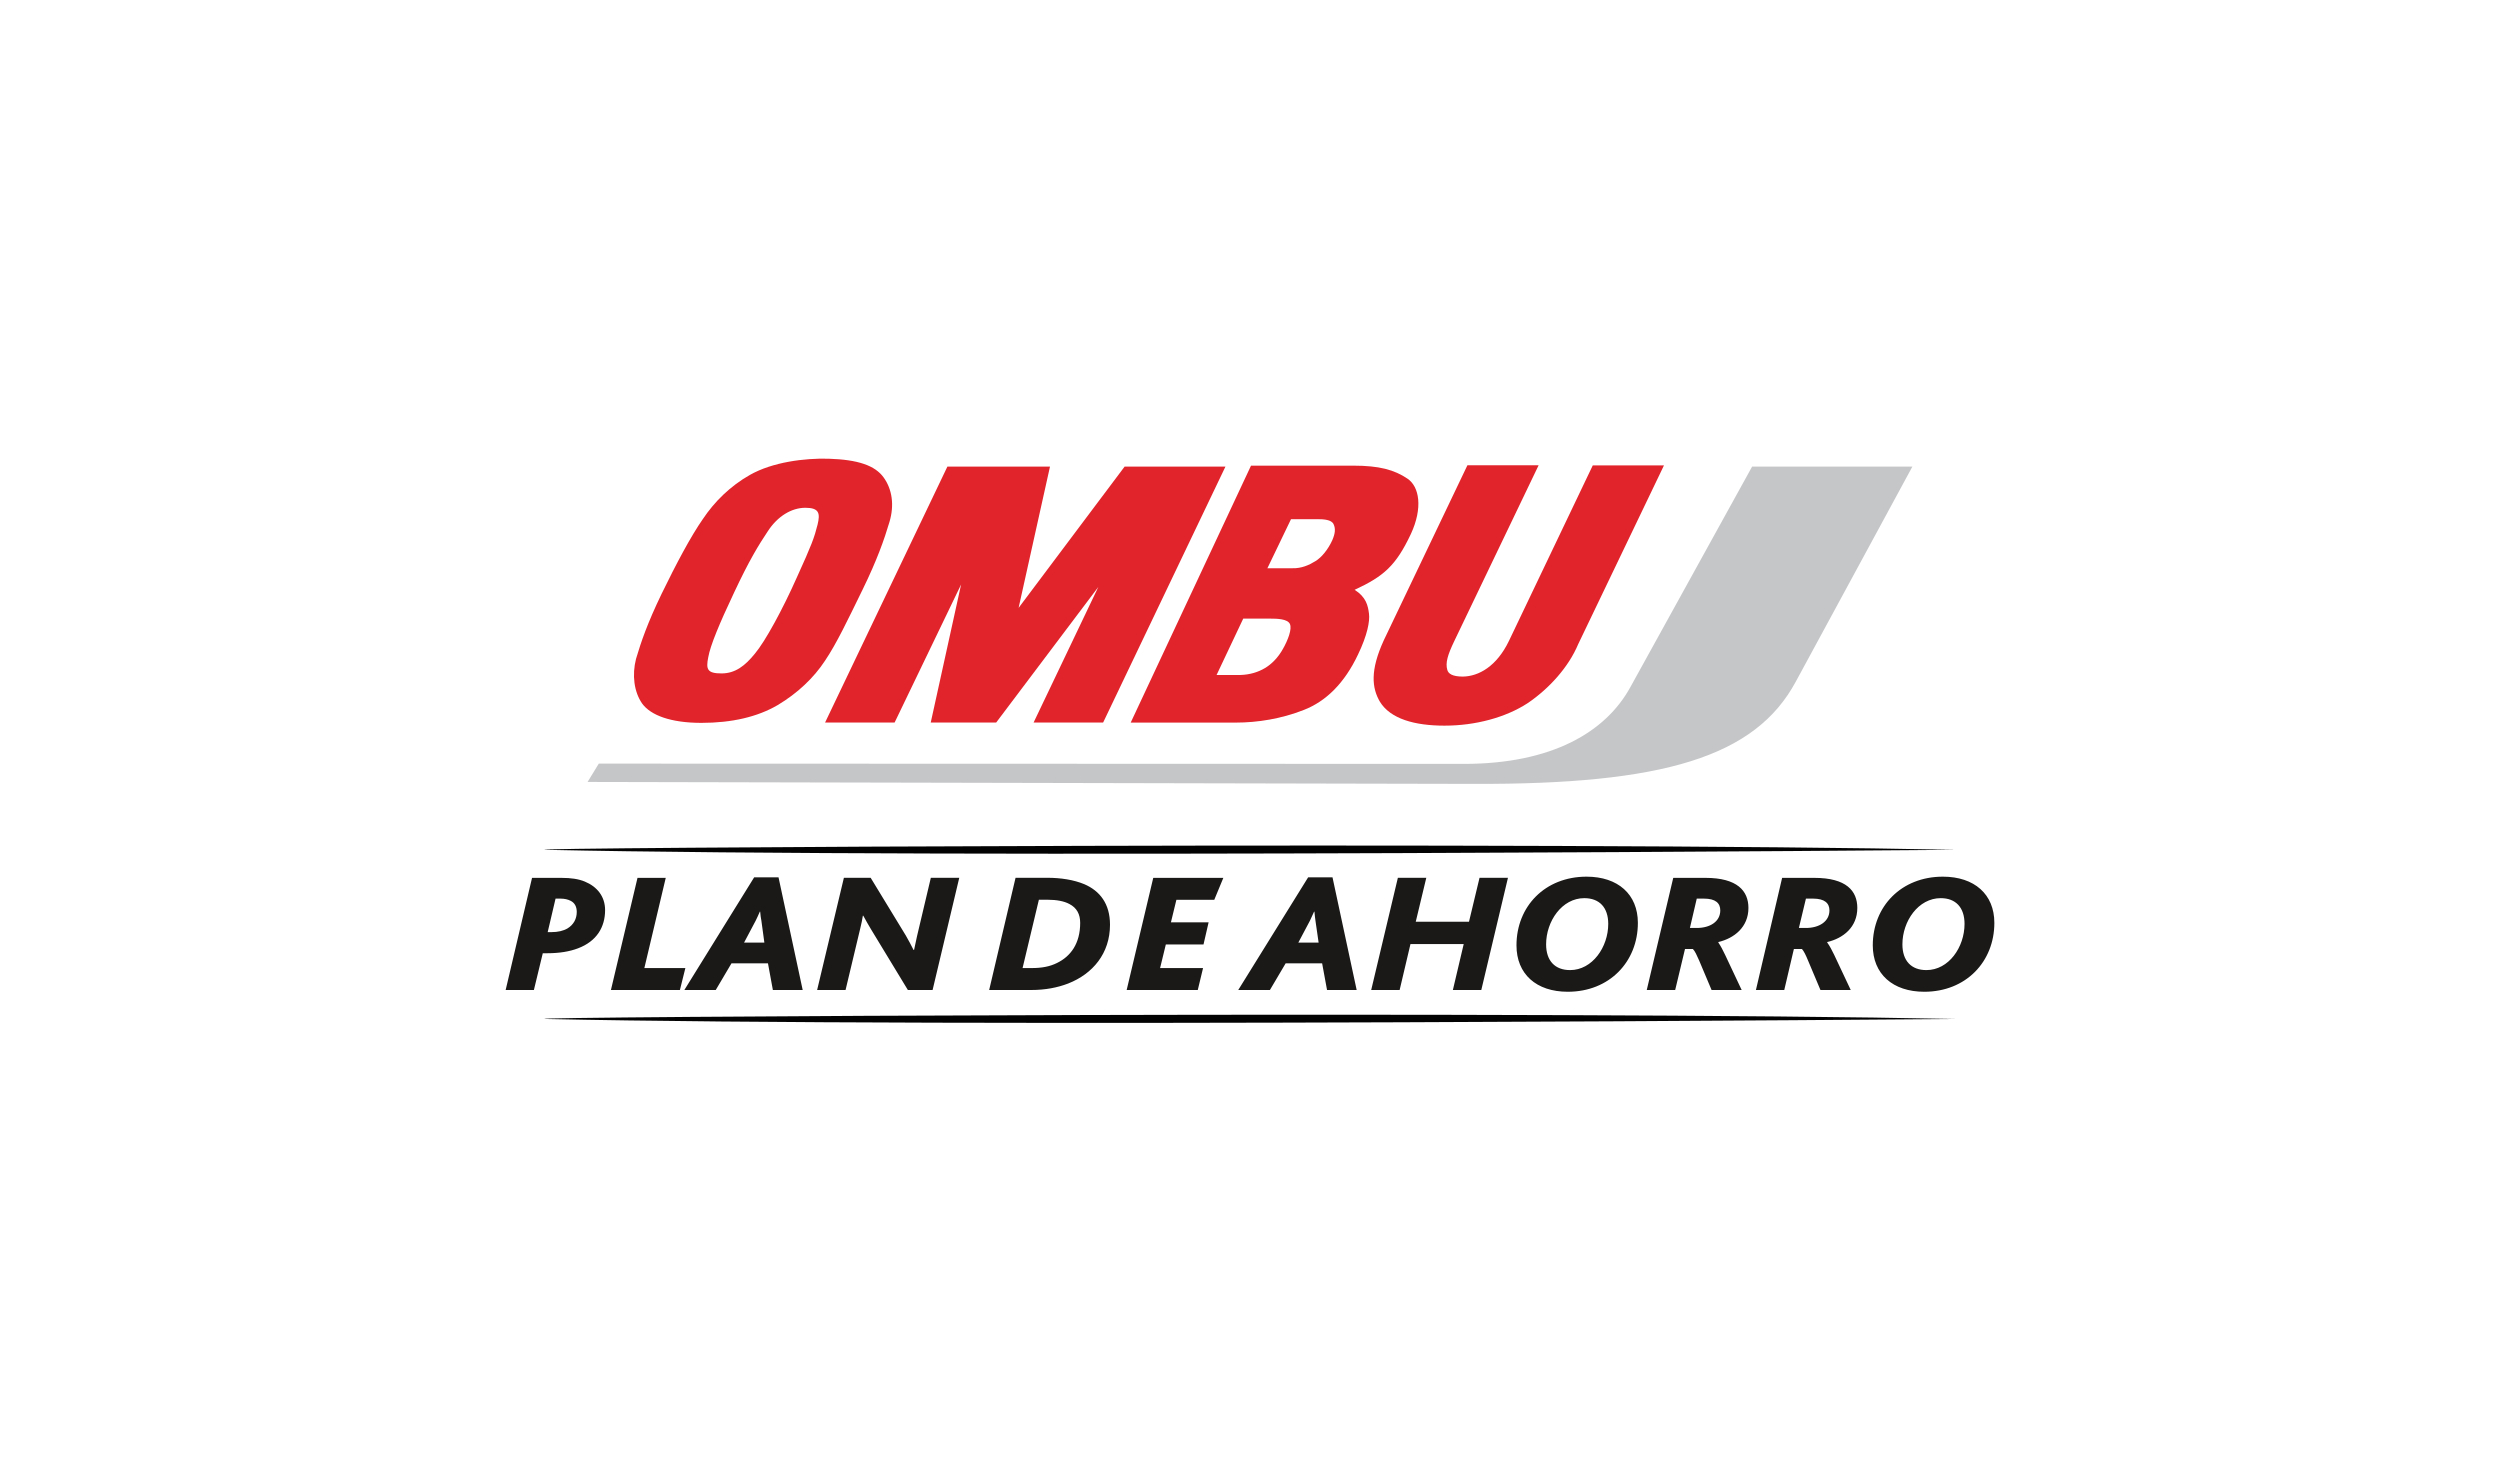 <?xml version="1.0" encoding="utf-8"?>
<!-- Generator: Adobe Illustrator 27.8.1, SVG Export Plug-In . SVG Version: 6.00 Build 0)  -->
<svg version="1.1" id="Capa_1" xmlns="http://www.w3.org/2000/svg" xmlns:xlink="http://www.w3.org/1999/xlink" x="0px" y="0px"
	 viewBox="0 0 270 160" style="enable-background:new 0 0 270 160;" xml:space="preserve">
<style type="text/css">
	.st0{fill:#D10A11;}
	.st1{fill-rule:evenodd;clip-rule:evenodd;}
	.st2{fill:#FFFFFF;}
	.st3{fill:#2A4270;}
	.st4{fill:#B6ABB1;}
	.st5{fill:#E41D29;}
	.st6{fill:#F4D624;}
	.st7{fill:#282626;}
	.st8{fill:#DC292C;}
	.st9{fill:#666666;}
	.st10{fill:#F1B426;}
	.st11{fill:#0890A0;}
	.st12{fill-rule:evenodd;clip-rule:evenodd;fill:#1D1D1B;}
	.st13{fill-rule:evenodd;clip-rule:evenodd;fill:#FFFFFF;}
	.st14{fill-rule:evenodd;clip-rule:evenodd;fill:#179AD7;}
	.st15{fill:none;}
	.st16{fill-rule:evenodd;clip-rule:evenodd;fill:#272526;}
	
		.st17{clip-path:url(#SVGID_00000121990175982296191120000017687724267551122819_);fill:url(#SVGID_00000179640692926953501690000002487323781810587040_);}
	
		.st18{clip-path:url(#SVGID_00000173124262975476861380000010479579047888433325_);fill:url(#SVGID_00000042706380354975055080000003889635284393249962_);}
	
		.st19{clip-path:url(#SVGID_00000093896960400073459470000017337955974079503796_);fill:url(#SVGID_00000129188646914032508290000001543349516476564146_);}
	
		.st20{clip-path:url(#SVGID_00000078044650303956519160000013452172185911251355_);fill:url(#SVGID_00000073697535509744734540000012087591737286390944_);}
	.st21{fill-rule:evenodd;clip-rule:evenodd;fill:#E5282D;}
	.st22{fill-rule:evenodd;clip-rule:evenodd;fill:#FFEC08;}
	.st23{fill:#6D6E70;}
	.st24{fill:#6E6F71;}
	.st25{fill:#6F7072;}
	.st26{fill:#707173;}
	.st27{fill:#717274;}
	.st28{fill:#727375;}
	.st29{fill:#737476;}
	.st30{fill:#747577;}
	.st31{fill:#757678;}
	.st32{fill:#767779;}
	.st33{fill:#77787A;}
	.st34{fill:#78797B;}
	.st35{fill:#797A7C;}
	.st36{fill:#7A7B7D;}
	.st37{fill:#7B7C7E;}
	.st38{fill:#7C7D7F;}
	.st39{fill:#7D7E80;}
	.st40{fill:#7E7F81;}
	.st41{fill:#7F8082;}
	.st42{fill:#808183;}
	.st43{fill:#818284;}
	.st44{fill:#828385;}
	.st45{fill:#838486;}
	.st46{fill:#848587;}
	.st47{fill:#858688;}
	.st48{fill:#868789;}
	.st49{fill:#87888A;}
	.st50{fill:#88898B;}
	.st51{fill:#898A8C;}
	.st52{fill:#8A8B8D;}
	.st53{fill:#8B8C8E;}
	.st54{fill:#8C8D8F;}
	.st55{fill:#8D8E90;}
	.st56{fill:#8E8F91;}
	.st57{fill:#8F9092;}
	.st58{fill:#909193;}
	.st59{fill:#919294;}
	.st60{fill:#929395;}
	.st61{fill:#939496;}
	.st62{fill:#949597;}
	.st63{fill:#959698;}
	.st64{fill:#969799;}
	.st65{fill:#97989A;}
	.st66{fill:#98999B;}
	.st67{fill:#999A9C;}
	.st68{fill:#9A9B9D;}
	.st69{fill:#9B9C9E;}
	.st70{fill:#9C9D9F;}
	.st71{fill:#9D9EA0;}
	.st72{fill:#9E9FA1;}
	.st73{fill:#9FA0A2;}
	.st74{fill:#A0A1A3;}
	.st75{fill:#A1A2A4;}
	.st76{fill:#A2A3A5;}
	.st77{fill:#A3A4A6;}
	.st78{fill:#A4A5A7;}
	.st79{fill:#A5A6A8;}
	.st80{fill:#A6A7A9;}
	.st81{fill:#A7A8AA;}
	.st82{fill:#A8A9AB;}
	.st83{fill:#A9AAAC;}
	.st84{fill:#AAABAD;}
	.st85{fill:#ABACAE;}
	.st86{fill:#ACADAF;}
	.st87{fill:#ADAEB0;}
	.st88{fill:#AEAFB1;}
	.st89{fill:#AFB0B2;}
	.st90{fill:#B0B1B3;}
	.st91{fill:#B1B2B4;}
	.st92{fill:#B2B3B5;}
	.st93{fill:#B3B4B6;}
	.st94{fill:#B4B5B7;}
	.st95{fill:#B5B6B8;}
	.st96{fill:#B6B7B9;}
	.st97{fill:#B7B8BA;}
	.st98{fill:#B8B9BB;}
	.st99{fill:#B9BABC;}
	.st100{fill:#BABBBD;}
	.st101{fill:#BBBCBE;}
	.st102{fill:#BCBDBF;}
	.st103{fill:#BDBEC0;}
	.st104{fill:#BEBFC1;}
	.st105{fill:#BFC0C2;}
	.st106{fill:#C0C1C3;}
	.st107{fill:#C1C2C4;}
	.st108{fill:#C2C3C5;}
	.st109{fill:#C3C4C6;}
	.st110{fill:#C4C5C7;}
	.st111{fill:#C5C6C8;}
	.st112{fill:#C6C7C9;}
	.st113{fill:#C7C8CA;}
	.st114{fill:#C8C9CB;}
	.st115{fill:#9C212D;}
	.st116{fill:#939698;}
	.st117{fill:#1C3F84;}
	.st118{fill-rule:evenodd;clip-rule:evenodd;fill:#020202;}
	.st119{fill-rule:evenodd;clip-rule:evenodd;fill:#E1242C;}
	.st120{fill-rule:evenodd;clip-rule:evenodd;fill:#C5C6C8;}
	.st121{fill-rule:evenodd;clip-rule:evenodd;fill:#1B1918;}
	.st122{fill:#1280AC;}
	.st123{fill:none;stroke:#1280AC;stroke-width:1.098;stroke-miterlimit:10;}
	.st124{fill:#F2E632;}
	.st125{fill:#8B8A8D;}
	.st126{fill:#1C171C;}
	.st127{fill:#159947;}
	.st128{fill:#003E92;}
	.st129{fill:#1C1C1C;}
	.st130{fill:#E9580C;}
</style>
<g>
	<path class="st118" d="M58.96,110.05c-4.92-0.23,109.07-0.91,152.23,0C211.19,110.05,102.12,111,58.96,110.05L58.96,110.05z"/>
	<path class="st118" d="M58.96,91.78c-4.92-0.23,109.07-0.91,152.23,0C211.19,91.78,102.12,92.73,58.96,91.78L58.96,91.78z"/>
	<g>
		<polygon class="st119" points="102.32,50.39 113.4,50.39 110.01,65.65 121.46,50.39 132.35,50.39 119.14,78.03 111.63,78.03 
			118.62,63.39 107.59,78.03 100.52,78.03 103.8,63.12 96.62,78.03 89.11,78.03 102.32,50.39 		"/>
		<path class="st120" d="M206.54,50.39l-12.59,23.22c-4.38,8.14-14.28,11.12-34.81,11.05l-95.68-0.21l1.21-1.98l93.43,0.03
			c9.53,0,15.34-3.45,17.99-8.31l13.14-23.8H206.54L206.54,50.39z"/>
		<path class="st119" d="M71.45,64.14c1.58-3.25,3.16-6.22,4.45-8.07c1.25-1.88,2.98-3.59,5.11-4.79c2.43-1.37,5.85-1.81,8.46-1.74
			c3.24,0.1,5.04,0.75,5.96,2.02s1.18,2.98,0.63,4.82c-0.55,1.85-1.32,4.07-2.91,7.32s-2.8,5.81-4.05,7.66
			c-1.21,1.85-2.98,3.52-5.11,4.79c-2.17,1.27-4.93,1.92-8.24,1.92s-5.48-0.82-6.4-2.09c-0.88-1.27-1.1-3.08-0.66-4.82
			C69.24,69.31,69.9,67.36,71.45,64.14L71.45,64.14z M71.45,64.14L71.45,64.14L71.45,64.14z M86.06,62.36
			c1.62-3.56,1.88-4.28,2.24-5.71c0.29-1.2,0.18-1.81-1.32-1.81s-3.02,0.92-4.08,2.57c-0.96,1.44-1.99,3.11-3.61,6.57
			c-1.62,3.42-2.58,5.75-2.8,7.01c-0.26,1.3-0.11,1.74,1.44,1.74c1.47,0,2.54-0.82,3.61-2.15C82.64,69.27,84.51,65.85,86.06,62.36
			L86.06,62.36z"/>
		<path class="st119" d="M122.12,78.03l12.99-27.74h11.04c2.8,0,4.42,0.44,5.85,1.4c1.29,0.86,1.69,3.15,0.37,5.99
			c-1.62,3.42-2.91,4.55-6.07,6.02c1.25,0.79,1.44,1.71,1.55,2.57c0.11,0.82-0.18,2.33-1.18,4.41c-1.47,3.11-3.46,5.06-5.85,5.99
			c-2.43,0.96-5,1.37-7.36,1.37H122.12L122.12,78.03z M122.12,78.03L122.12,78.03L122.12,78.03z M136.88,61.37h2.69
			c0.99,0.03,1.8-0.34,2.47-0.75c0.7-0.41,1.4-1.3,1.84-2.26c0.33-0.75,0.37-1.27,0.15-1.74c-0.22-0.51-1.1-0.55-1.77-0.55h-2.83
			L136.88,61.37L136.88,61.37z M136.88,61.37L136.88,61.37L136.88,61.37z M131.39,72.9h2.54c1.07-0.03,1.95-0.31,2.69-0.75
			s1.44-1.16,1.95-2.09c0.52-0.92,0.99-2.12,0.74-2.67c-0.26-0.55-1.36-0.58-2.17-0.58h-2.87L131.39,72.9L131.39,72.9z"/>
		<path class="st119" d="M179.71,50.26l-9.27,19.32c-1.03,2.46-3.13,4.79-5.45,6.36c-2.36,1.54-5.63,2.43-8.98,2.43
			c-3.2,0-5.85-0.72-6.99-2.6c-0.85-1.47-1.07-3.35,0.44-6.64l9.02-18.88h7.69l-9.09,18.95c-0.74,1.54-0.99,2.39-0.77,3.15
			c0.11,0.41,0.55,0.72,1.69,0.72c1.69-0.03,3.64-1.09,4.97-3.86l9.05-18.95H179.71L179.71,50.26z"/>
	</g>
	<path class="st121" d="M54.61,106.92h3.05l0.96-3.97h0.47c1.34,0,2.44-0.19,3.33-0.53c2.02-0.76,2.93-2.29,2.93-4.13
		c0-1.46-0.85-2.53-2.19-3.08c-0.68-0.28-1.48-0.4-2.52-0.4h-3.18L54.61,106.92L54.61,106.92z M54.61,106.92L54.61,106.92
		L54.61,106.92z M59.15,100.67L60,97.05h0.51c0.47,0,0.83,0.09,1.1,0.23c0.49,0.23,0.68,0.69,0.68,1.21c0,0.77-0.36,1.39-1,1.78
		c-0.44,0.26-1.04,0.4-1.72,0.4H59.15L59.15,100.67z M59.15,100.67L59.15,100.67L59.15,100.67z M65.98,106.92h7.45l0.59-2.37h-4.43
		l2.31-9.74h-3.05L65.98,106.92L65.98,106.92z M65.98,106.92L65.98,106.92L65.98,106.92z M73.91,106.92h3.39l1.7-2.88h3.94
		l0.53,2.88h3.22l-2.61-12.17h-2.63L73.91,106.92L73.91,106.92z M73.91,106.92L73.91,106.92L73.91,106.92z M80.36,101.8l1.25-2.36
		c0.13-0.26,0.32-0.67,0.45-0.98h0.04c0.02,0.37,0.08,0.7,0.13,0.98l0.32,2.36H80.36L80.36,101.8z M80.36,101.8L80.36,101.8
		L80.36,101.8z M88.25,106.92h3.07l1.59-6.66c0.11-0.47,0.23-0.98,0.28-1.37h0.04c0.25,0.47,0.57,1.02,0.85,1.49l3.97,6.54h2.67
		l2.88-12.12h-3.07l-1.49,6.3c-0.08,0.33-0.23,1.02-0.32,1.49h-0.06c-0.25-0.51-0.55-1.06-0.83-1.55l-3.8-6.24h-2.89L88.25,106.92
		L88.25,106.92z M88.25,106.92L88.25,106.92L88.25,106.92z M106.83,106.92h4.54c1.51,0,2.82-0.25,3.99-0.7
		c2.65-1.04,4.52-3.24,4.52-6.35c0-2.27-1.1-3.66-2.78-4.38c-1.14-0.47-2.52-0.69-4.01-0.69h-3.41L106.83,106.92L106.83,106.92z
		 M106.83,106.92L106.83,106.92L106.83,106.92z M110.44,104.54l1.76-7.37h0.91c1.02,0,1.82,0.16,2.38,0.46
		c0.81,0.42,1.17,1.11,1.17,2.04c0,2.25-1.04,3.62-2.5,4.33c-0.78,0.39-1.66,0.55-2.71,0.55H110.44L110.44,104.54z M110.44,104.54
		L110.44,104.54L110.44,104.54z M121.68,106.92h7.68l0.57-2.37h-4.64l0.62-2.55h4.07l0.55-2.39h-4.07l0.59-2.43h4.09l0.98-2.37
		h-7.57L121.68,106.92L121.68,106.92z M121.68,106.92L121.68,106.92L121.68,106.92z M133.73,106.92h3.42l1.7-2.88h3.94l0.53,2.88
		h3.2l-2.61-12.17h-2.63L133.73,106.92L133.73,106.92z M133.73,106.92L133.73,106.92L133.73,106.92z M140.22,101.8l1.25-2.36
		c0.13-0.26,0.3-0.67,0.45-0.98h0.04c0.02,0.37,0.08,0.7,0.11,0.98l0.34,2.36H140.22L140.22,101.8z M140.22,101.8L140.22,101.8
		L140.22,101.8z M148.09,106.92h3.07l1.17-4.96h5.75l-1.17,4.96h3.07l2.88-12.12h-3.07l-1.14,4.75h-5.75l1.14-4.75h-3.07
		L148.09,106.92L148.09,106.92z M148.09,106.92L148.09,106.92L148.09,106.92z M169.32,107.11c4.5,0,7.57-3.24,7.57-7.44
		c0-3.09-2.16-4.99-5.54-4.99c-4.5,0-7.57,3.22-7.57,7.42C163.78,105.19,165.91,107.11,169.32,107.11L169.32,107.11z M169.32,107.11
		L169.32,107.11L169.32,107.11z M169.57,104.77c-1.63,0-2.59-1-2.59-2.78c0-2.51,1.72-4.99,4.12-4.99c1.63,0,2.59,1,2.59,2.78
		C173.69,102.29,171.97,104.77,169.57,104.77L169.57,104.77z M169.57,104.77L169.57,104.77L169.57,104.77z M177.85,106.92h3.07
		l1.06-4.43h0.85c0.23,0.23,0.42,0.67,0.68,1.25l1.34,3.18h3.25l-1.78-3.78c-0.25-0.53-0.47-0.95-0.74-1.35v-0.05
		c1.7-0.4,3.25-1.6,3.25-3.68c0-1.85-1.21-3.25-4.64-3.25h-3.48L177.85,106.92L177.85,106.92z M177.85,106.92L177.85,106.92
		L177.85,106.92z M182.51,100.22l0.74-3.17h0.78c1.25,0,1.76,0.49,1.76,1.27c0,1.21-1.1,1.9-2.54,1.9H182.51L182.51,100.22z
		 M182.51,100.22L182.51,100.22L182.51,100.22z M189.64,106.92h3.06l1.04-4.43h0.87c0.21,0.23,0.42,0.67,0.66,1.25l1.34,3.18h3.27
		l-1.78-3.78c-0.26-0.53-0.47-0.95-0.76-1.35v-0.05c1.72-0.4,3.25-1.6,3.25-3.68c0-1.85-1.19-3.25-4.64-3.25h-3.48L189.64,106.92
		L189.64,106.92z M189.64,106.92L189.64,106.92L189.64,106.92z M194.28,100.22l0.76-3.17h0.78c1.23,0,1.76,0.49,1.76,1.27
		c0,1.21-1.12,1.9-2.54,1.9H194.28L194.28,100.22z M194.28,100.22L194.28,100.22L194.28,100.22z M207.82,107.11
		c4.5,0,7.57-3.24,7.57-7.44c0-3.09-2.16-4.99-5.56-4.99c-4.5,0-7.57,3.22-7.57,7.42C202.26,105.19,204.42,107.11,207.82,107.11
		L207.82,107.11z M207.82,107.11L207.82,107.11L207.82,107.11z M208.05,104.77c-1.63,0-2.59-1-2.59-2.78c0-2.51,1.72-4.99,4.14-4.99
		c1.61,0,2.57,1,2.57,2.78C212.17,102.29,210.47,104.77,208.05,104.77L208.05,104.77z"/>
</g>
</svg>
